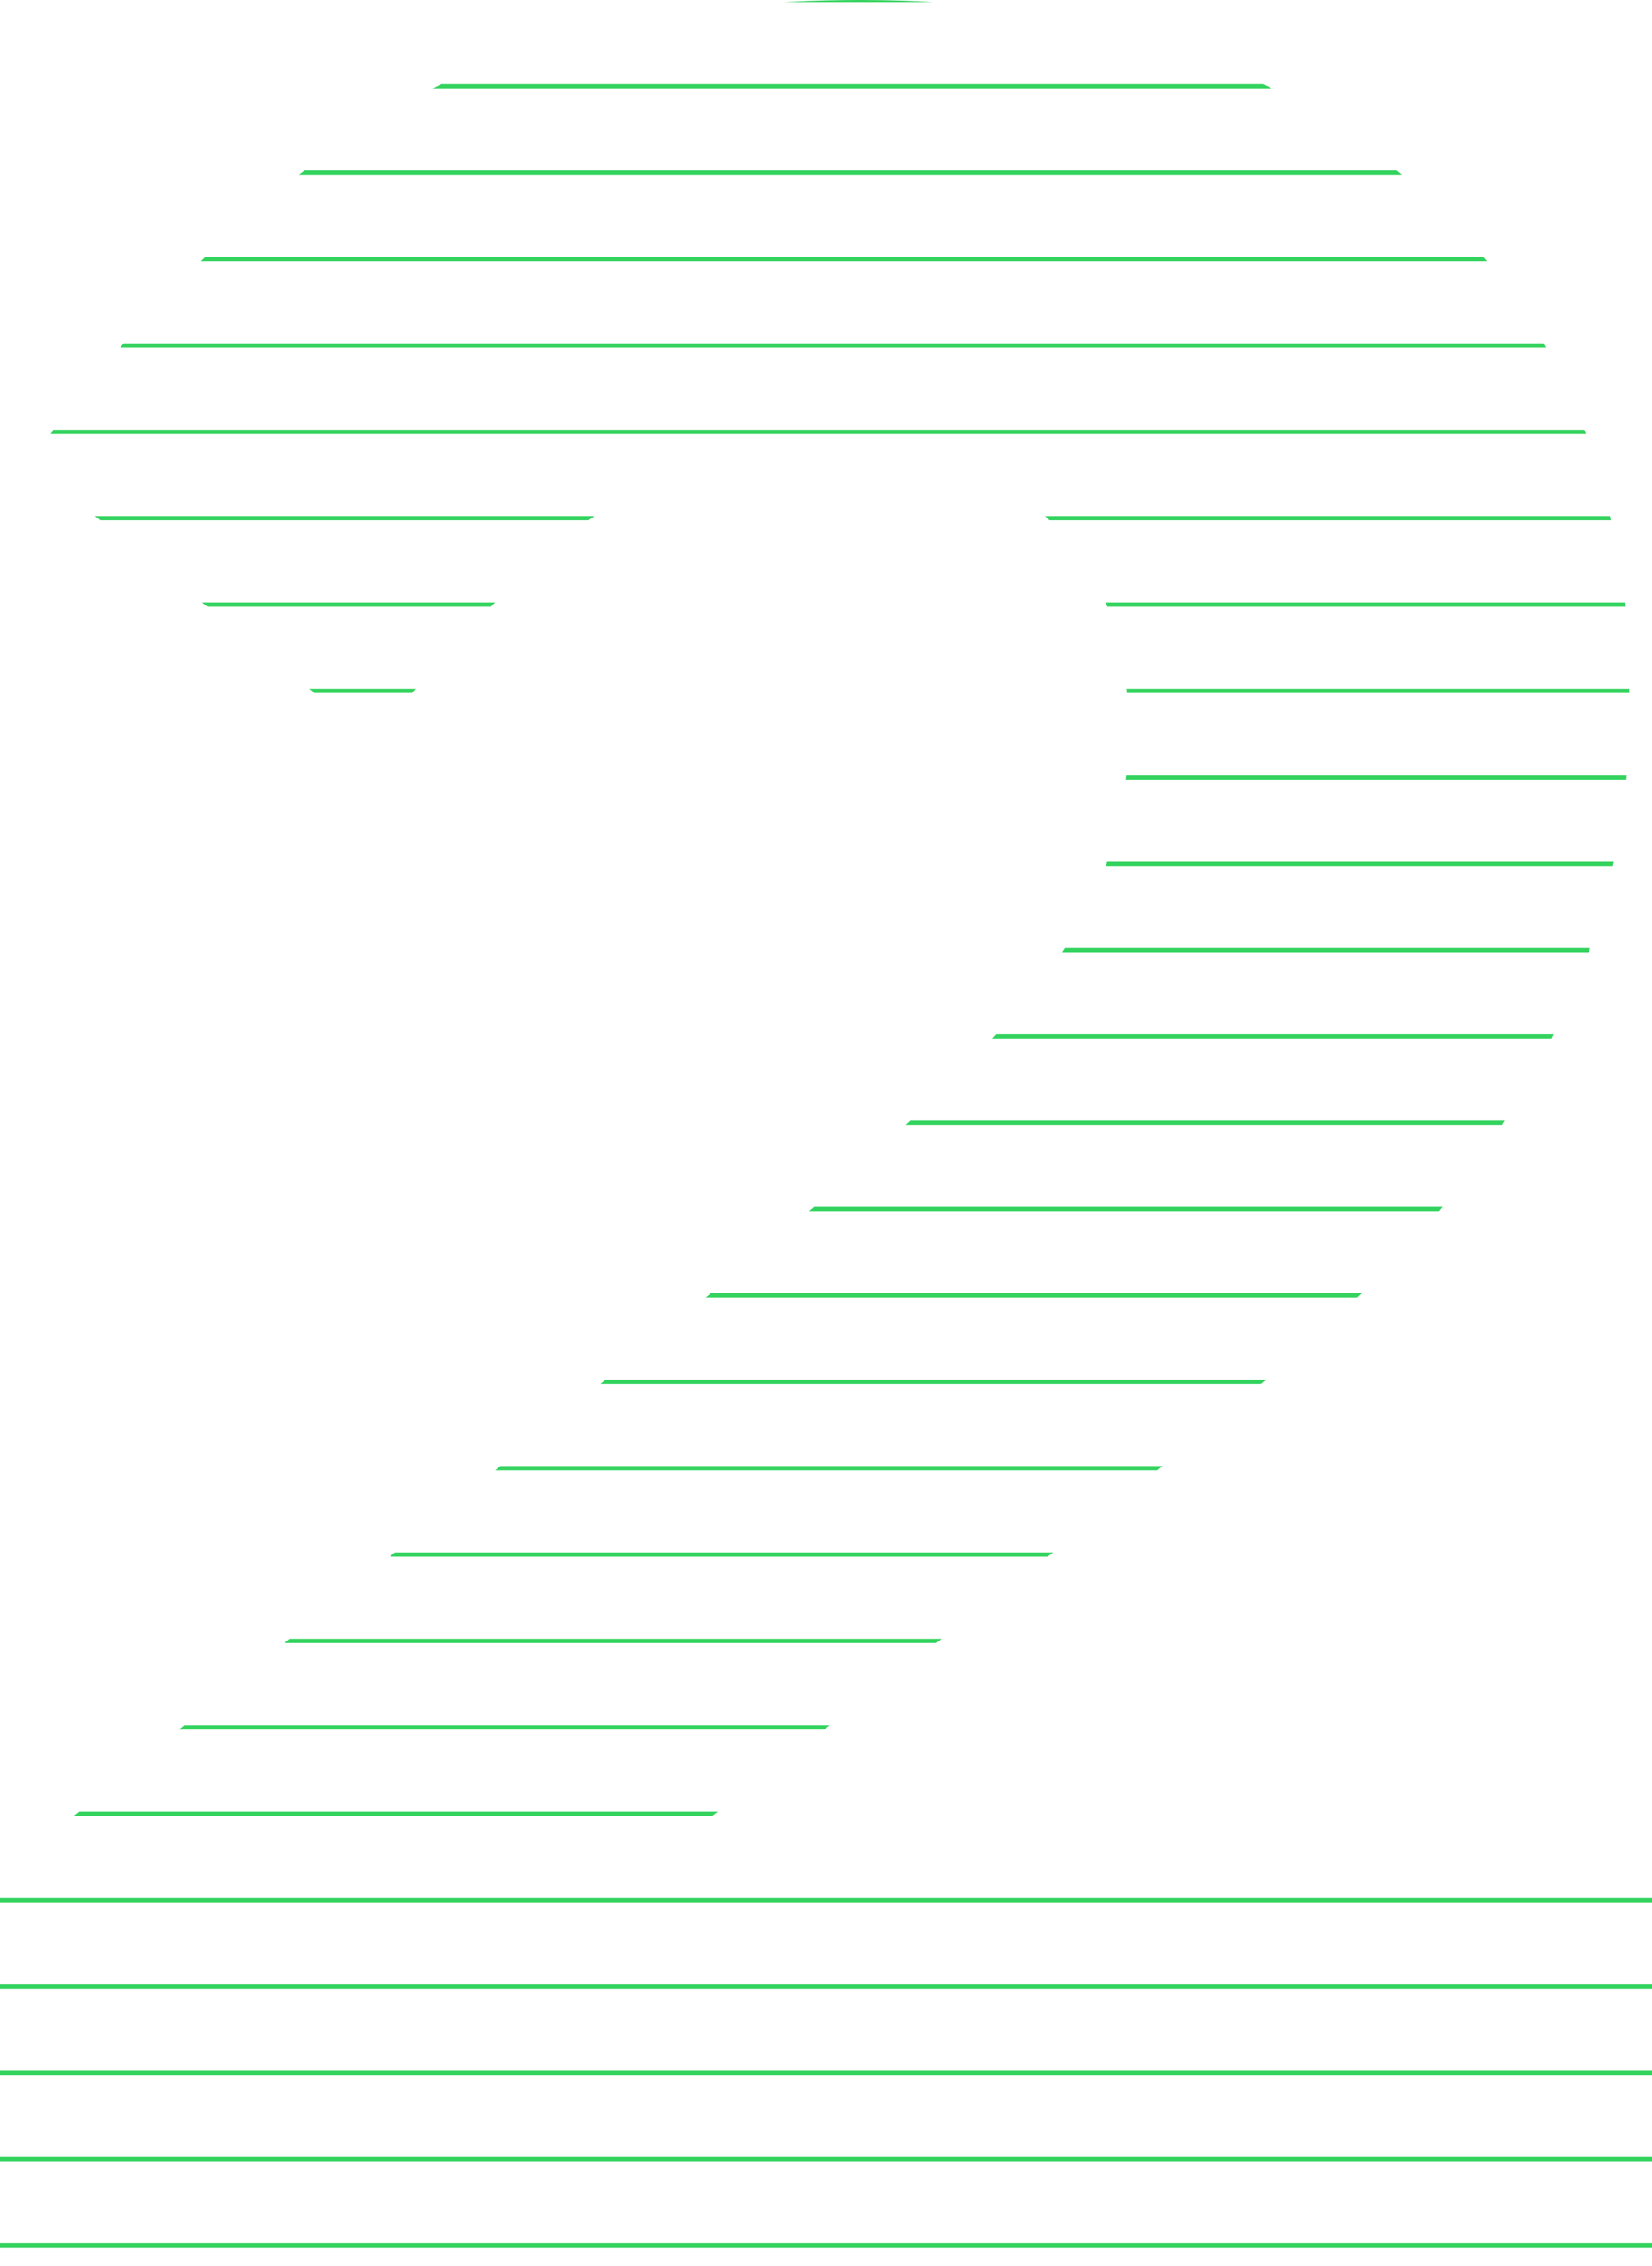 <svg xmlns="http://www.w3.org/2000/svg" xmlns:xlink="http://www.w3.org/1999/xlink" width="382.802" height="524.69" viewBox="0 0 382.802 524.69">
  <defs>
    <clipPath id="clip-path">
      <path id="Контур_37417" data-name="Контур 37417" d="M36.211,0V-90.158L208.4-231.307q50.991-42.123,70.2-67.619t19.214-56.534q0-31.777-19.214-49.513t-50.252-17.736a90.321,90.321,0,0,0-52.1,15.889q-23.278,15.888-53.577,53.578L42.862-417.535q40.645-55.425,83.876-81.29t109-25.865q80.551,0,129.325,43.97T413.84-363.588q0,42.123-16.258,75.748a211.646,211.646,0,0,1-42.123,59.12q-25.865,25.5-77.6,65.4L193.618-98.287H419.013V0Z" transform="translate(880 1243)" fill="#33d35e" opacity="0.999"/>
    </clipPath>
  </defs>
  <g id="Группа_масок_301" data-name="Группа масок 301" transform="translate(-916.211 -718.31)" clip-path="url(#clip-path)">
    <g id="Сгруппировать_51742" data-name="Сгруппировать 51742" transform="translate(-5.388 -0.19)">
      <line id="Линия_1118" data-name="Линия 1118" x2="454" transform="translate(886 718.5)" fill="none" stroke="#33d35e" stroke-width="1"/>
      <line id="Линия_1126" data-name="Линия 1126" x2="454" transform="translate(886 878.5)" fill="none" stroke="#33d35e" stroke-width="1"/>
      <line id="Линия_1134" data-name="Линия 1134" x2="454" transform="translate(886 1038.5)" fill="none" stroke="#33d35e" stroke-width="1"/>
      <line id="Линия_1122" data-name="Линия 1122" x2="454" transform="translate(886 798.5)" fill="none" stroke="#33d35e" stroke-width="1"/>
      <line id="Линия_1127" data-name="Линия 1127" x2="454" transform="translate(886 958.5)" fill="none" stroke="#33d35e" stroke-width="1"/>
      <line id="Линия_1135" data-name="Линия 1135" x2="454" transform="translate(886 1118.5)" fill="none" stroke="#33d35e" stroke-width="1"/>
      <line id="Линия_1145" data-name="Линия 1145" x2="454" transform="translate(886 1198.5)" fill="none" stroke="#33d35e" stroke-width="1"/>
      <line id="Линия_1121" data-name="Линия 1121" x2="454" transform="translate(886 758.5)" fill="none" stroke="#33d35e" stroke-width="1"/>
      <line id="Линия_1128" data-name="Линия 1128" x2="454" transform="translate(886 918.5)" fill="none" stroke="#33d35e" stroke-width="1"/>
      <line id="Линия_1136" data-name="Линия 1136" x2="454" transform="translate(886 1078.5)" fill="none" stroke="#33d35e" stroke-width="1"/>
      <line id="Линия_1123" data-name="Линия 1123" x2="454" transform="translate(886 838.5)" fill="none" stroke="#33d35e" stroke-width="1"/>
      <line id="Линия_1129" data-name="Линия 1129" x2="454" transform="translate(886 998.5)" fill="none" stroke="#33d35e" stroke-width="1"/>
      <line id="Линия_1137" data-name="Линия 1137" x2="454" transform="translate(886 1158.5)" fill="none" stroke="#33d35e" stroke-width="1"/>
      <line id="Линия_1143" data-name="Линия 1143" x2="454" transform="translate(886 1238.5)" fill="none" stroke="#33d35e" stroke-width="1"/>
      <line id="Линия_1119" data-name="Линия 1119" x2="454" transform="translate(886 738.5)" fill="none" stroke="#33d35e" stroke-width="1"/>
      <line id="Линия_1130" data-name="Линия 1130" x2="454" transform="translate(886 898.5)" fill="none" stroke="#33d35e" stroke-width="1"/>
      <line id="Линия_1138" data-name="Линия 1138" x2="454" transform="translate(886 1058.5)" fill="none" stroke="#33d35e" stroke-width="1"/>
      <line id="Линия_1124" data-name="Линия 1124" x2="454" transform="translate(886 818.5)" fill="none" stroke="#33d35e" stroke-width="1"/>
      <line id="Линия_1131" data-name="Линия 1131" x2="454" transform="translate(886 978.5)" fill="none" stroke="#33d35e" stroke-width="1"/>
      <line id="Линия_1139" data-name="Линия 1139" x2="454" transform="translate(886 1138.5)" fill="none" stroke="#33d35e" stroke-width="1"/>
      <line id="Линия_1144" data-name="Линия 1144" x2="454" transform="translate(886 1218.5)" fill="none" stroke="#33d35e" stroke-width="1"/>
      <line id="Линия_1120" data-name="Линия 1120" x2="454" transform="translate(886 778.5)" fill="none" stroke="#33d35e" stroke-width="1"/>
      <line id="Линия_1132" data-name="Линия 1132" x2="454" transform="translate(886 938.5)" fill="none" stroke="#33d35e" stroke-width="1"/>
      <line id="Линия_1140" data-name="Линия 1140" x2="454" transform="translate(886 1098.5)" fill="none" stroke="#33d35e" stroke-width="1"/>
      <line id="Линия_1125" data-name="Линия 1125" x2="454" transform="translate(886 858.5)" fill="none" stroke="#33d35e" stroke-width="1"/>
      <line id="Линия_1133" data-name="Линия 1133" x2="454" transform="translate(886 1018.5)" fill="none" stroke="#33d35e" stroke-width="1"/>
      <line id="Линия_1141" data-name="Линия 1141" x2="454" transform="translate(886 1178.5)" fill="none" stroke="#33d35e" stroke-width="1"/>
      <line id="Линия_1142" data-name="Линия 1142" x2="454" transform="translate(886 1258.5)" fill="none" stroke="#33d35e" stroke-width="1"/>
    </g>
  </g>
</svg>
